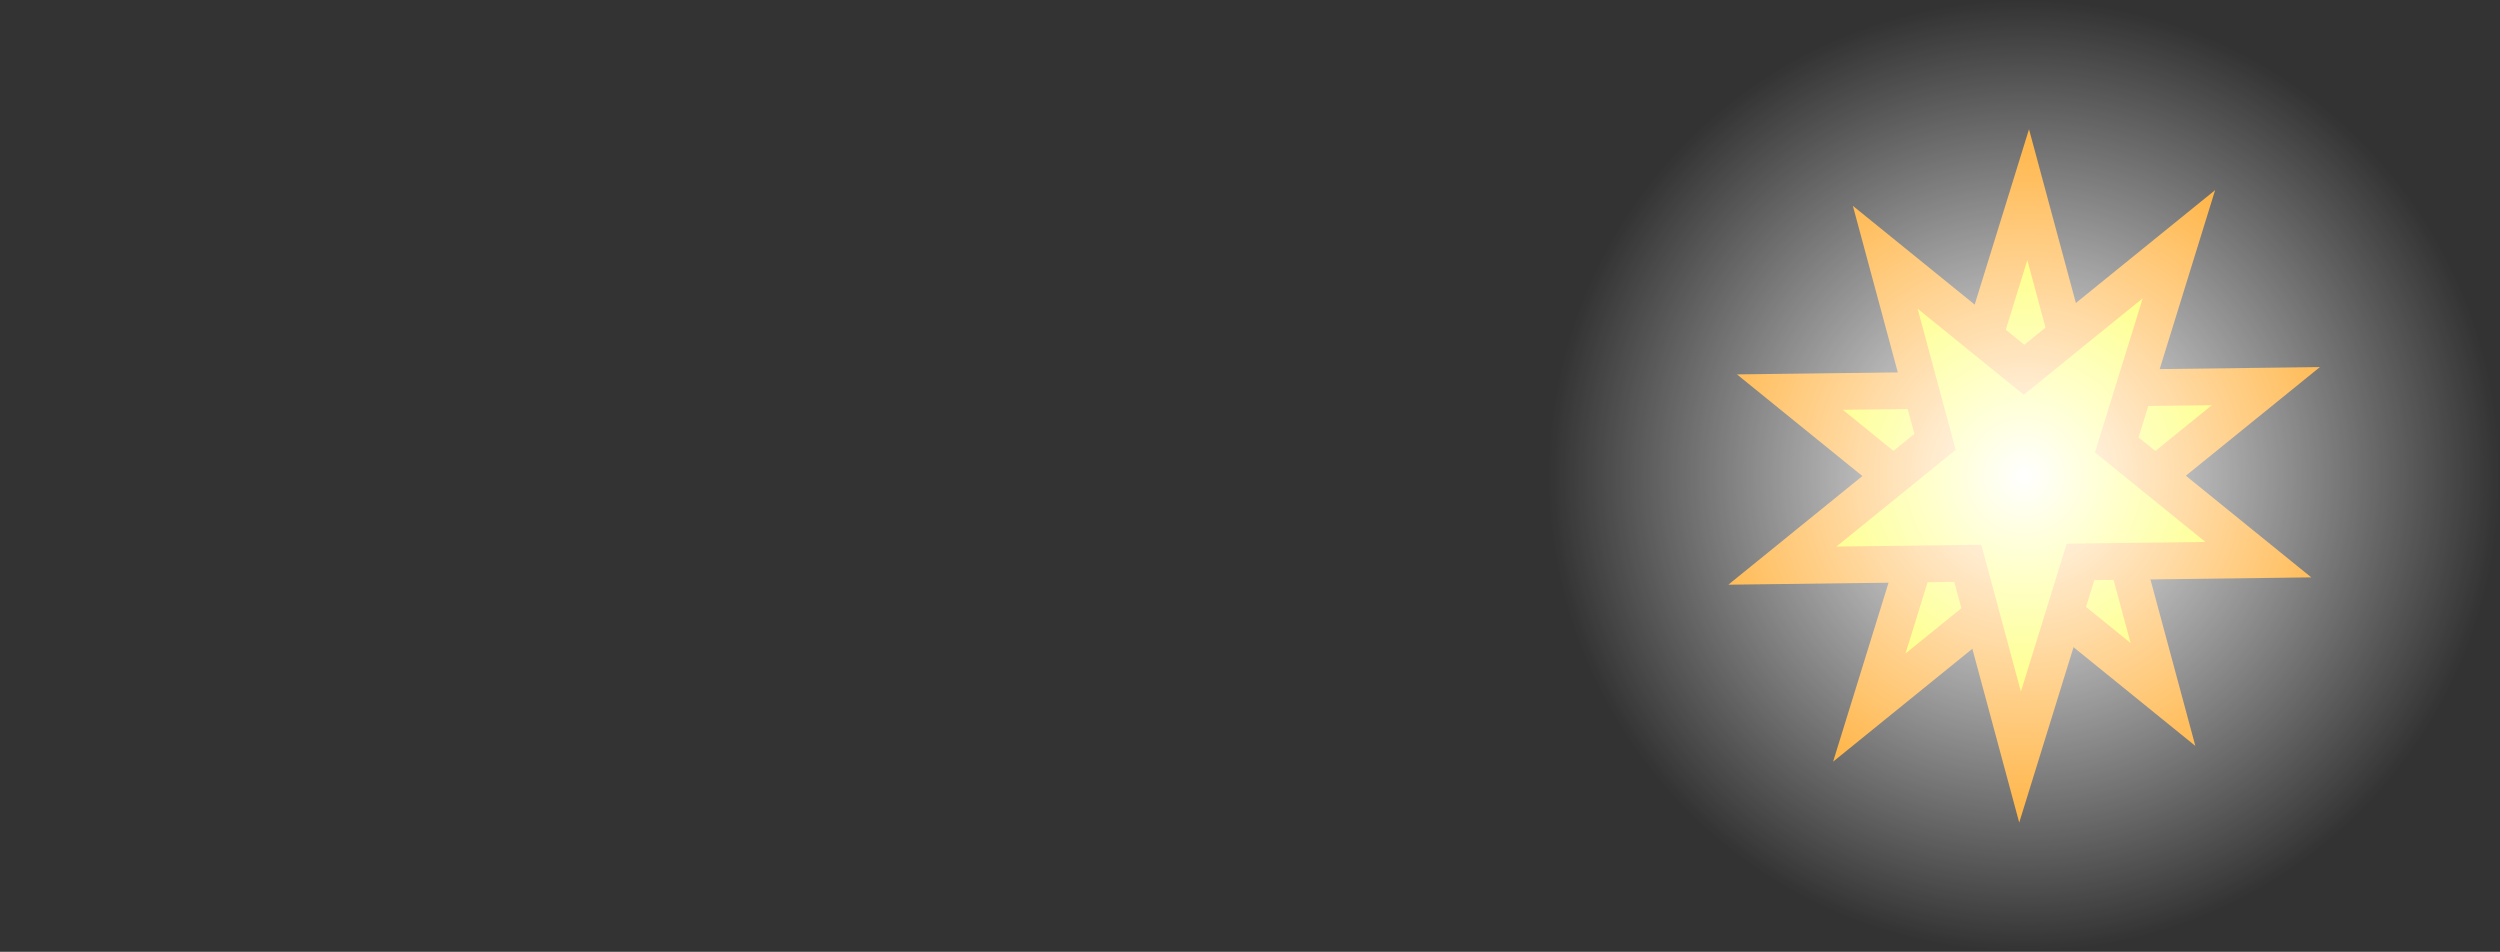 <svg version="1.1" xmlns="http://www.w3.org/2000/svg" xmlns:xlink="http://www.w3.org/1999/xlink" width="97.187" height="37" viewBox="0,0,97.187,37"><rect x="0" y="0" width="97.187" height="37" fill="#333333" stroke="none"/><defs><radialGradient cx="240" cy="180" r="18.5" gradientUnits="userSpaceOnUse" id="color-1"><stop offset="0" stop-color="#ffffff"/><stop offset="1" stop-color="#ffffff" stop-opacity="0"/></radialGradient><radialGradient cx="80.656" cy="82.469" r="0.001" gradientUnits="userSpaceOnUse" id="color-2"><stop offset="0" stop-color="#fdff00"/><stop offset="1" stop-color="#fdff00" stop-opacity="0"/></radialGradient></defs><g transform="translate(-161.313,-161.5)"><g data-paper-data="{&quot;isPaintingLayer&quot;:true}" fill-rule="nonzero" stroke-linejoin="miter" stroke-miterlimit="10" stroke-dasharray="" stroke-dashoffset="0" style="mix-blend-mode: normal"><path d="M244.887,187.776l-13.271,-10.756l17.016,-0.214l-14.127,11.451l5.619,-18.14z" fill="#fdff00" stroke="#ff9800" stroke-width="2" stroke-linecap="round"/><path d="M244.14,186.499l-11.187,-9.067l14.345,-0.18l-11.909,9.653l4.736,-15.292z" fill="#fdff00" stroke="#fdff00" stroke-width="0" stroke-linecap="round"/><g fill="#fdff00" stroke-linecap="round"><path d="M235.113,172.224l13.271,10.756l-17.016,0.214l14.127,-11.451l-5.619,18.14z" stroke="#ff9800" stroke-width="2"/><path d="M235.86,173.501l11.187,9.067l-14.345,0.18l11.909,-9.653l-4.736,15.292z" stroke="#fdff00" stroke-width="0"/></g><path d="M221.5,180c0,-10.217 8.283,-18.5 18.5,-18.5c10.217,0 18.5,8.283 18.5,18.5c0,10.217 -8.283,18.5 -18.5,18.5c-10.217,0 -18.5,-8.283 -18.5,-18.5z" fill="url(#color-1)" stroke="none" stroke-width="NaN" stroke-linecap="butt"/><path d="M161.313,164.938v0v0z" fill="url(#color-2)" stroke="none" stroke-width="0" stroke-linecap="butt"/></g></g></svg>